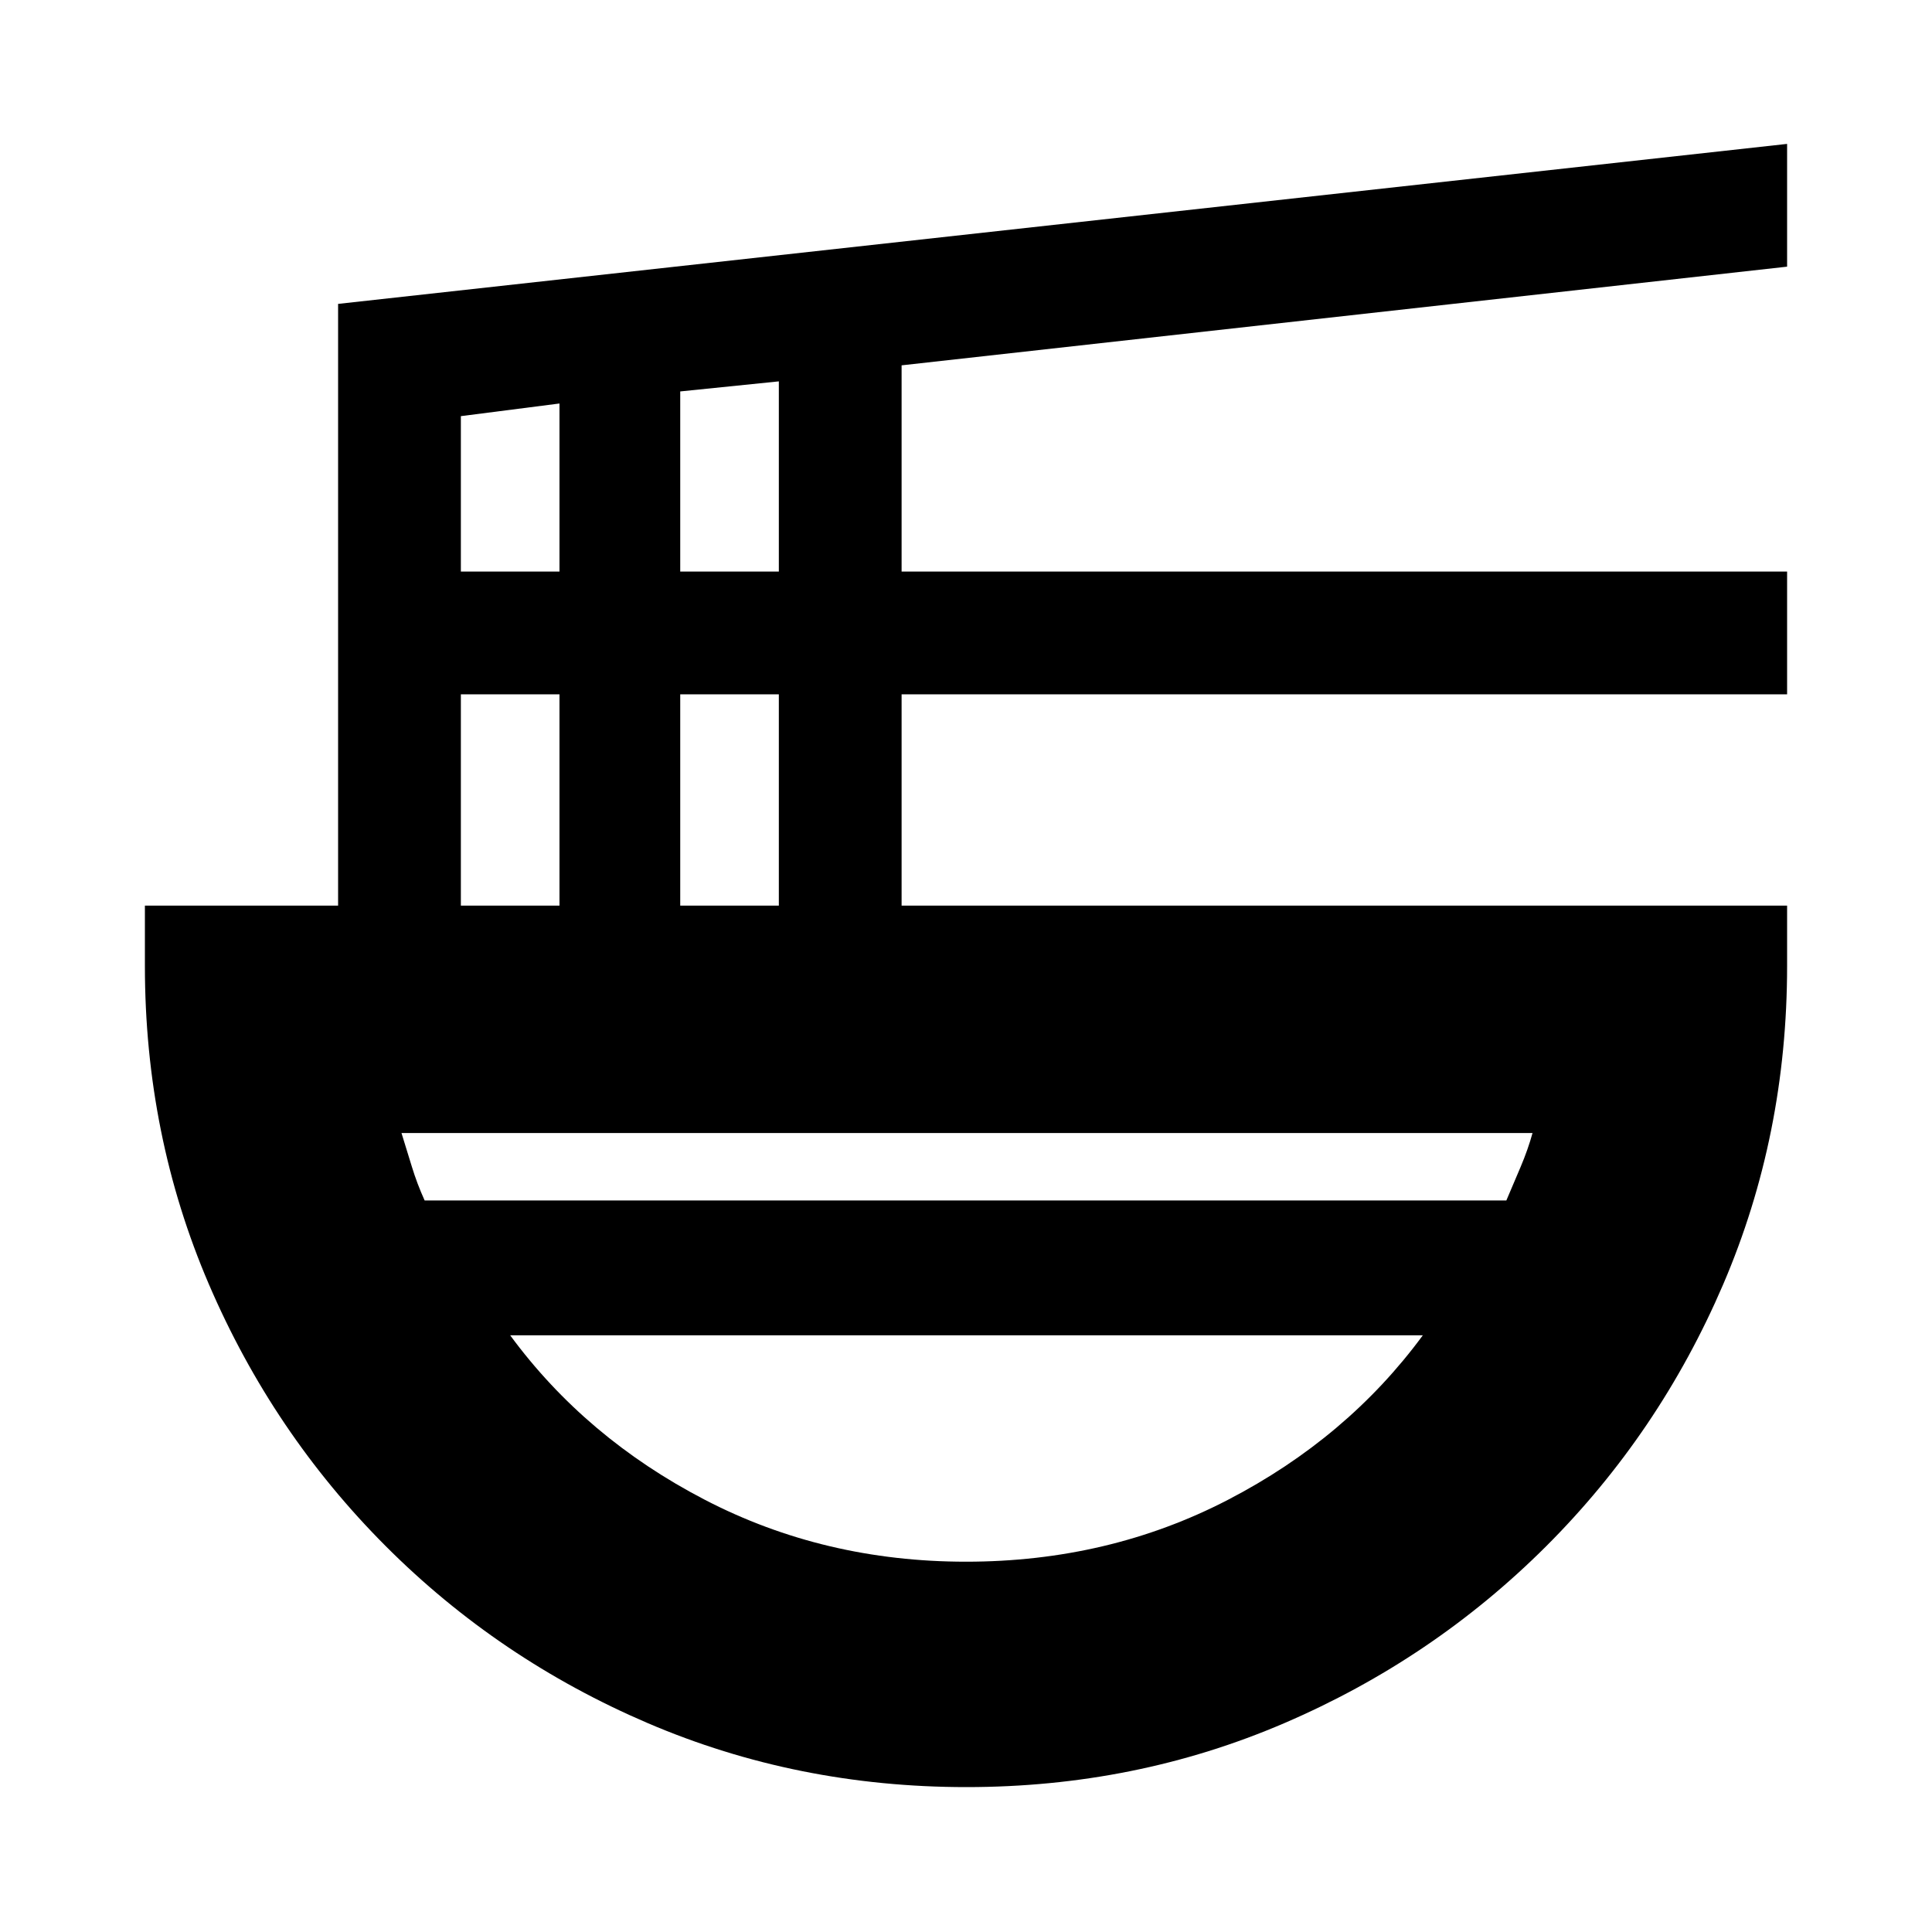 <svg xmlns="http://www.w3.org/2000/svg" height="20" viewBox="0 -960 960 960" width="20"><path d="M480.19-72q-84.1 0-158.26-31.76-74.15-31.77-130.29-88-56.14-56.24-87.89-130.2Q72-395.91 72-480v-30h96v-299l720-79.5v61l-440 49.03V-676h440v61H448v105h440v30q0 84.17-31.76 158.2-31.77 74.02-88 130.16Q712-135.5 638.1-103.75 564.21-72 480.19-72ZM229-510h49v-105h-49v105Zm0-166h49v-83.5l-49 6.28V-676Zm109 166h49v-105h-49v105Zm0-166h49v-94.5l-49 5v89.5ZM211-363.5h537.5q3.42-8 7.12-16.75 3.69-8.75 5.88-16.75h-562q2.5 8 5.11 16.59 2.62 8.6 6.39 16.91ZM480-184q70.85 0 130.17-30.75Q669.5-245.5 707-296.5H253.5q37.5 51 96.76 81.75Q409.52-184 480-184Zm0-112.5Zm0-67Zm0 67v-67 67Z"/></svg>
